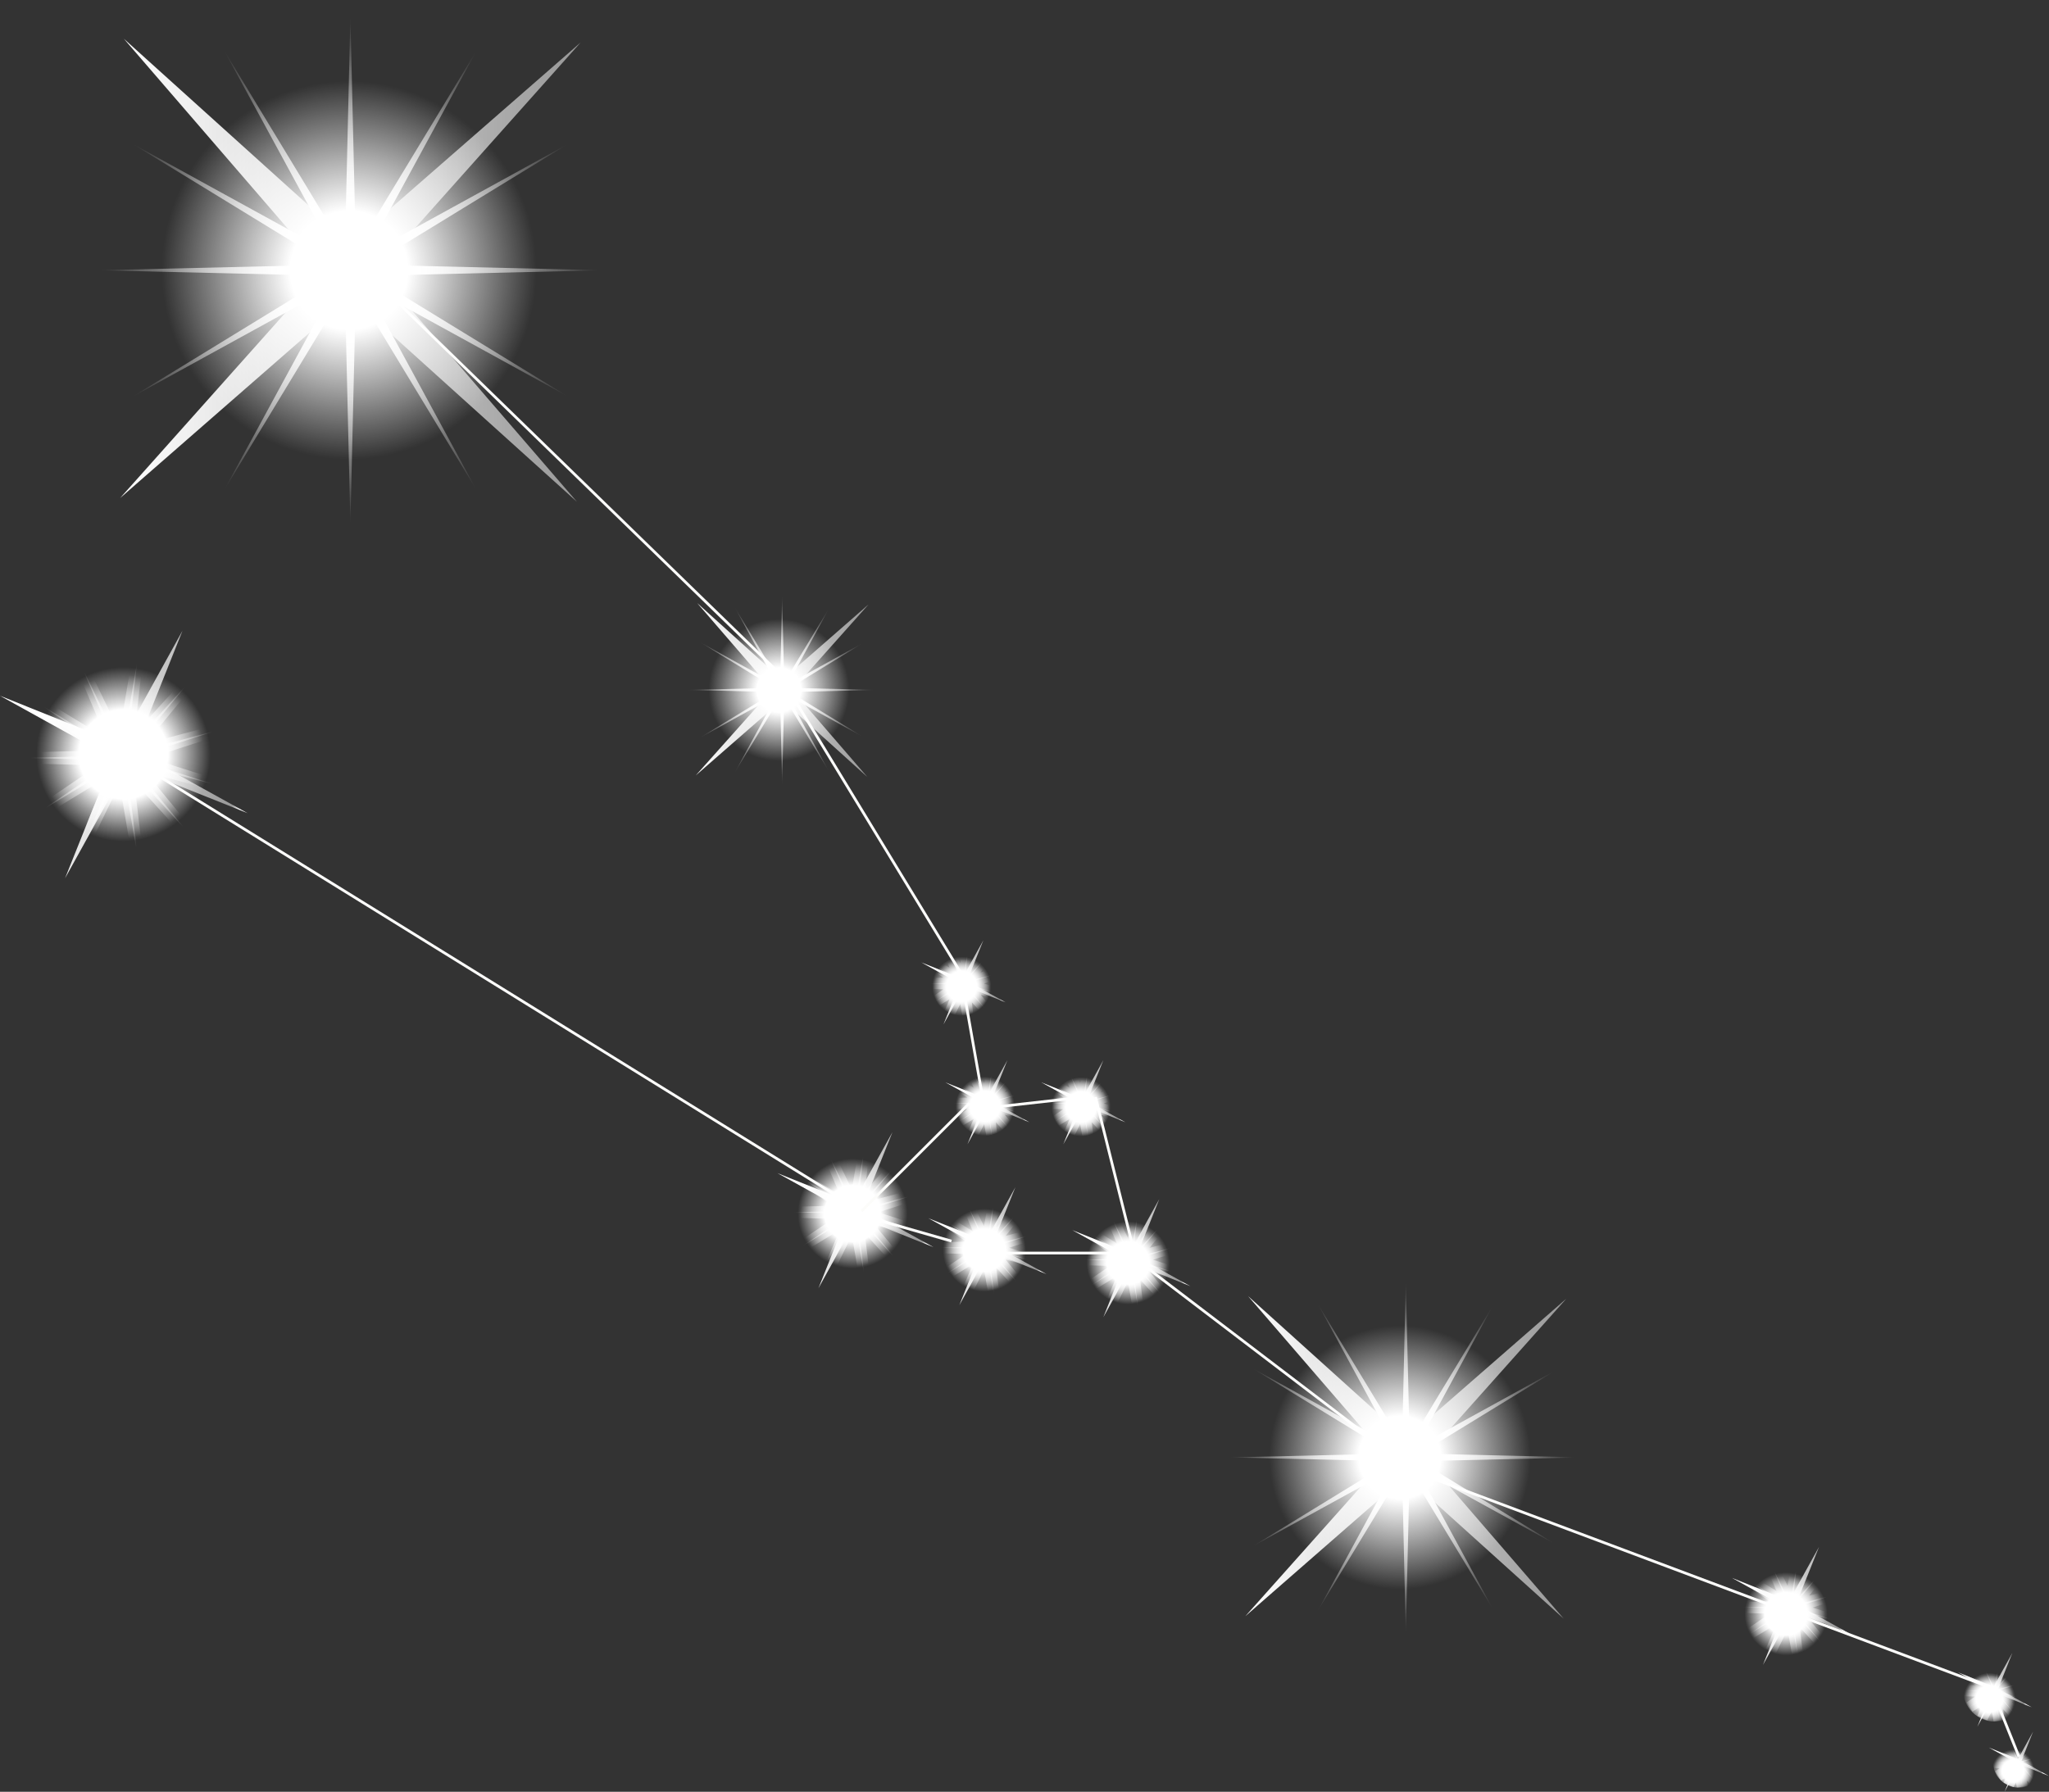 <svg xmlns="http://www.w3.org/2000/svg" xmlns:xlink="http://www.w3.org/1999/xlink" viewBox="0 0 186.84 163.43"><rect x="0" y="0" width="186.84" height="163.43" fill="#333333" stroke="none"/><defs><style>.cls-1{fill:none;stroke:#fcfcfa;stroke-width:0.25px;}.cls-1,.cls-10,.cls-13,.cls-16,.cls-19,.cls-22,.cls-25,.cls-34,.cls-37,.cls-40,.cls-7{stroke-miterlimit:10;}.cls-2{fill:url(#radial-gradient);}.cls-3{fill:url(#linear-gradient);}.cls-4{fill:url(#radial-gradient-2);}.cls-5{fill:url(#linear-gradient-2);}.cls-6{fill:url(#radial-gradient-3);}.cls-7{fill:url(#radial-gradient-4);stroke:url(#radial-gradient-5);}.cls-8{fill:url(#linear-gradient-3);}.cls-9{fill:url(#radial-gradient-6);}.cls-10{fill:url(#radial-gradient-7);stroke:url(#radial-gradient-8);}.cls-11{fill:url(#linear-gradient-4);}.cls-12{fill:url(#radial-gradient-9);}.cls-13{fill:url(#radial-gradient-10);stroke:url(#radial-gradient-11);}.cls-14{fill:url(#linear-gradient-5);}.cls-15{fill:url(#radial-gradient-12);}.cls-16{fill:url(#radial-gradient-13);stroke:url(#radial-gradient-14);}.cls-17{fill:url(#linear-gradient-6);}.cls-18{fill:url(#radial-gradient-15);}.cls-19{fill:url(#radial-gradient-16);stroke:url(#radial-gradient-17);}.cls-20{fill:url(#linear-gradient-7);}.cls-21{fill:url(#radial-gradient-18);}.cls-22{fill:url(#radial-gradient-19);stroke:url(#radial-gradient-20);}.cls-23{fill:url(#linear-gradient-8);}.cls-24{fill:url(#radial-gradient-21);}.cls-25{fill:url(#radial-gradient-22);stroke:url(#radial-gradient-23);}.cls-26{fill:url(#radial-gradient-24);}.cls-27{fill:url(#linear-gradient-9);}.cls-28{fill:url(#radial-gradient-25);}.cls-29{fill:url(#radial-gradient-26);}.cls-30{fill:url(#linear-gradient-10);}.cls-31{fill:url(#radial-gradient-27);}.cls-32{fill:url(#linear-gradient-11);}.cls-33{fill:url(#radial-gradient-28);}.cls-34{fill:url(#radial-gradient-29);stroke:url(#radial-gradient-30);}.cls-35{fill:url(#linear-gradient-12);}.cls-36{fill:url(#radial-gradient-31);}.cls-37{fill:url(#radial-gradient-32);stroke:url(#radial-gradient-33);}.cls-38{fill:url(#linear-gradient-13);}.cls-39{fill:url(#radial-gradient-34);}.cls-40{fill:url(#radial-gradient-35);stroke:url(#radial-gradient-36);}</style><radialGradient id="radial-gradient" cx="29.07" cy="24.65" r="23.17" gradientTransform="translate(3.05) scale(0.99 1)" gradientUnits="userSpaceOnUse"><stop offset="0.27" stop-color="#fff"/><stop offset="1" stop-color="#fff" stop-opacity="0"/></radialGradient><linearGradient id="linear-gradient" x1="10.95" y1="24.65" x2="52.95" y2="24.65" gradientUnits="userSpaceOnUse"><stop offset="0" stop-color="#fff"/><stop offset="1" stop-color="#fff" stop-opacity="0.5"/></linearGradient><radialGradient id="radial-gradient-2" cx="29.07" cy="24.65" r="24.65" gradientTransform="translate(3.05) scale(0.99 1)" gradientUnits="userSpaceOnUse"><stop offset="0.22" stop-color="#fff"/><stop offset="0.7" stop-color="#fff" stop-opacity="0"/></radialGradient><linearGradient id="linear-gradient-2" x1="-15.13" y1="8.44" x2="8.69" y2="8.44" gradientTransform="matrix(0.99, 0.14, -0.14, 0.99, 15.62, 60.89)" gradientUnits="userSpaceOnUse"><stop offset="0.2" stop-color="#fff"/><stop offset="0.94" stop-color="#fff" stop-opacity="0.5"/><stop offset="0.97" stop-color="#fff"/></linearGradient><radialGradient id="radial-gradient-3" cx="-3.22" cy="8.44" r="9.69" gradientTransform="matrix(0.99, 0.14, -0.14, 0.99, 15.62, 60.89)" gradientUnits="userSpaceOnUse"><stop offset="0.42" stop-color="#fff"/><stop offset="0.82" stop-color="#fff" stop-opacity="0"/></radialGradient><radialGradient id="radial-gradient-4" cx="-3.23" cy="8.58" r="9.02" gradientTransform="matrix(0.99, 0.14, -0.14, 0.99, 15.62, 60.89)" gradientUnits="userSpaceOnUse"><stop offset="0.23" stop-color="#fff"/><stop offset="0.94" stop-color="#fff" stop-opacity="0"/></radialGradient><radialGradient id="radial-gradient-5" cx="-3.23" cy="8.64" r="9.1" gradientTransform="matrix(0.99, 0.14, -0.14, 0.99, 15.62, 60.89)" gradientUnits="userSpaceOnUse"><stop offset="0.31" stop-color="#fff"/><stop offset="0.82" stop-color="#fff" stop-opacity="0"/></radialGradient><linearGradient id="linear-gradient-3" x1="60.99" y1="40.61" x2="76.01" y2="40.61" xlink:href="#linear-gradient-2"/><radialGradient id="radial-gradient-6" cx="68.5" cy="40.61" r="6.11" xlink:href="#radial-gradient-3"/><radialGradient id="radial-gradient-7" cx="68.49" cy="40.7" r="5.69" xlink:href="#radial-gradient-4"/><radialGradient id="radial-gradient-8" cx="68.49" cy="40.76" r="5.77" xlink:href="#radial-gradient-5"/><linearGradient id="linear-gradient-4" x1="75.18" y1="42.24" x2="86.54" y2="42.24" xlink:href="#linear-gradient-2"/><radialGradient id="radial-gradient-9" cx="80.86" cy="42.24" r="4.62" xlink:href="#radial-gradient-3"/><radialGradient id="radial-gradient-10" cx="80.86" cy="42.3" r="4.3" xlink:href="#radial-gradient-4"/><radialGradient id="radial-gradient-11" cx="80.86" cy="42.37" r="4.38" xlink:href="#radial-gradient-5"/><linearGradient id="linear-gradient-5" x1="88.33" y1="41.55" x2="99.69" y2="41.55" xlink:href="#linear-gradient-2"/><radialGradient id="radial-gradient-12" cx="94.01" cy="41.55" r="4.62" xlink:href="#radial-gradient-3"/><radialGradient id="radial-gradient-13" cx="94.01" cy="41.61" r="4.3" xlink:href="#radial-gradient-4"/><radialGradient id="radial-gradient-14" cx="94.01" cy="41.68" r="4.38" xlink:href="#radial-gradient-5"/><linearGradient id="linear-gradient-6" x1="83.71" y1="28.05" x2="91.8" y2="28.05" xlink:href="#linear-gradient-2"/><radialGradient id="radial-gradient-15" cx="87.76" cy="28.05" r="3.29" xlink:href="#radial-gradient-3"/><radialGradient id="radial-gradient-16" cx="87.75" cy="28.1" r="3.07" xlink:href="#radial-gradient-4"/><radialGradient id="radial-gradient-17" cx="87.76" cy="28.17" r="3.15" xlink:href="#radial-gradient-5"/><linearGradient id="linear-gradient-7" x1="75.04" y1="29.23" x2="83.14" y2="29.23" xlink:href="#linear-gradient-2"/><radialGradient id="radial-gradient-18" cx="79.09" cy="29.23" r="3.29" xlink:href="#radial-gradient-3"/><radialGradient id="radial-gradient-19" cx="79.08" cy="29.28" r="3.07" xlink:href="#radial-gradient-4"/><radialGradient id="radial-gradient-20" cx="79.09" cy="29.35" r="3.15" xlink:href="#radial-gradient-5"/><linearGradient id="linear-gradient-8" x1="71.39" y1="18.69" x2="79.49" y2="18.69" xlink:href="#linear-gradient-2"/><radialGradient id="radial-gradient-21" cx="75.44" cy="18.69" r="3.29" xlink:href="#radial-gradient-3"/><radialGradient id="radial-gradient-22" cx="75.44" cy="18.74" r="3.07" xlink:href="#radial-gradient-4"/><radialGradient id="radial-gradient-23" cx="75.44" cy="18.81" r="3.15" xlink:href="#radial-gradient-5"/><radialGradient id="radial-gradient-24" cx="68.67" cy="62.93" r="8.7" xlink:href="#radial-gradient"/><linearGradient id="linear-gradient-9" x1="63.44" y1="62.93" x2="79.21" y2="62.93" xlink:href="#linear-gradient"/><radialGradient id="radial-gradient-25" cx="68.67" cy="62.93" r="9.25" xlink:href="#radial-gradient-2"/><radialGradient id="radial-gradient-26" cx="125.86" cy="132.93" r="16.14" xlink:href="#radial-gradient"/><linearGradient id="linear-gradient-10" x1="113.56" y1="132.93" x2="142.83" y2="132.93" xlink:href="#linear-gradient"/><radialGradient id="radial-gradient-27" cx="125.86" cy="132.93" r="17.18" xlink:href="#radial-gradient-2"/><linearGradient id="linear-gradient-11" x1="152.22" y1="64.85" x2="163.58" y2="64.85" xlink:href="#linear-gradient-2"/><radialGradient id="radial-gradient-28" cx="157.9" cy="64.85" r="4.62" xlink:href="#radial-gradient-3"/><radialGradient id="radial-gradient-29" cx="157.89" cy="64.92" r="4.3" xlink:href="#radial-gradient-4"/><radialGradient id="radial-gradient-30" cx="157.9" cy="64.98" r="4.38" xlink:href="#radial-gradient-5"/><linearGradient id="linear-gradient-12" x1="173.8" y1="69.93" x2="180.9" y2="69.93" xlink:href="#linear-gradient-2"/><radialGradient id="radial-gradient-31" cx="177.35" cy="69.93" r="2.89" xlink:href="#radial-gradient-3"/><radialGradient id="radial-gradient-32" cx="177.35" cy="69.97" r="2.69" xlink:href="#radial-gradient-4"/><radialGradient id="radial-gradient-33" cx="177.35" cy="70.03" r="2.77" xlink:href="#radial-gradient-5"/><linearGradient id="linear-gradient-13" x1="177.51" y1="76.13" x2="183.3" y2="76.13" xlink:href="#linear-gradient-2"/><radialGradient id="radial-gradient-34" cx="180.41" cy="76.13" r="2.36" xlink:href="#radial-gradient-3"/><radialGradient id="radial-gradient-35" cx="180.4" cy="76.17" r="2.19" xlink:href="#radial-gradient-4"/><radialGradient id="radial-gradient-36" cx="180.41" cy="76.23" r="2.27" xlink:href="#radial-gradient-5"/></defs><title>taurus</title><g id="Layer_2" data-name="Layer 2"><g id="Layer_1-2" data-name="Layer 1"><line class="cls-1" x1="9.66" y1="67.81" x2="78.56" y2="110.46"/><line class="cls-1" x1="79.11" y1="111.01" x2="86.76" y2="113.2"/><line class="cls-1" x1="88.95" y1="114.29" x2="103.17" y2="114.29"/><line class="cls-1" x1="99.89" y1="100.07" x2="103.17" y2="113.2"/><line class="cls-1" x1="88.95" y1="101.17" x2="98.79" y2="100.07"/><line class="cls-1" x1="87.86" y1="90.23" x2="89.5" y2="99.53"/><line class="cls-1" x1="72.55" y1="63.98" x2="87.86" y2="89.14"/><line class="cls-1" x1="32.08" y1="23.51" x2="71.45" y2="61.79"/><line class="cls-1" x1="104.26" y1="115.38" x2="127.23" y2="132.88"/><line class="cls-1" x1="128.32" y1="133.98" x2="180.82" y2="153.66"/><line class="cls-1" x1="181.91" y1="154.76" x2="184.1" y2="160.23"/><polygon class="cls-2" points="31.95 1.48 32.45 22.79 43.47 4.59 33.3 23.29 51.9 13.07 33.8 24.15 54.99 24.65 33.8 25.15 51.9 36.23 33.3 26.01 43.47 44.72 32.45 26.51 31.95 47.82 31.45 26.51 20.43 44.72 30.6 26.01 12 36.23 30.1 25.15 8.91 24.65 30.1 24.15 12 13.07 30.6 23.29 20.43 4.59 31.45 22.79 31.95 1.48"/><polygon class="cls-3" points="52.61 45.77 31.93 27.11 10.95 45.43 29.5 24.63 11.29 3.53 31.97 22.19 52.95 3.87 34.4 24.67 52.61 45.77"/><ellipse class="cls-4" cx="31.95" cy="24.65" rx="24.51" ry="24.65"/><polygon class="cls-5" points="22.58 74.17 11.64 69.8 5.93 80.11 10.31 69.17 0 63.46 10.94 67.84 16.64 57.53 12.27 68.47 22.58 74.17"/><circle class="cls-6" cx="11.29" cy="68.82" r="9.69"/><polygon class="cls-7" points="17.24 76.04 11.56 69.82 12.55 78.18 11.14 69.88 7.45 77.45 10.75 69.7 3.55 74.08 10.52 69.34 2.1 69.13 10.52 68.91 3.55 64.18 10.75 68.55 7.45 60.8 11.14 68.37 12.55 60.07 11.56 68.44 17.24 62.21 11.89 68.72 20.03 66.55 12.01 69.13 20.03 71.7 11.89 69.54 17.24 76.04"/><polygon class="cls-8" points="85.12 113.75 78.22 111 74.63 117.5 77.39 110.6 70.89 107 77.78 109.76 81.38 103.26 78.62 110.16 85.12 113.75"/><circle class="cls-9" cx="78" cy="110.38" r="6.11"/><polygon class="cls-10" points="81.76 114.93 78.18 111.01 78.8 116.28 77.91 111.05 75.58 115.82 77.66 110.94 73.12 113.69 77.52 110.71 72.21 110.57 77.52 110.44 73.12 107.45 77.66 110.21 75.58 105.32 77.91 110.1 78.8 104.86 78.18 110.14 81.76 106.21 78.38 110.31 83.52 108.95 78.46 110.57 83.52 112.2 78.38 110.83 81.76 114.93"/><polygon class="cls-11" points="95.42 116.21 90.2 114.13 87.48 119.04 89.57 113.83 84.65 111.11 89.87 113.19 92.59 108.28 90.5 113.49 95.42 116.21"/><circle class="cls-12" cx="90.03" cy="113.66" r="4.62"/><polygon class="cls-13" points="92.87 117.1 90.17 114.14 90.64 118.13 89.96 114.17 88.2 117.78 89.78 114.08 86.34 116.17 89.67 113.91 85.65 113.81 89.67 113.7 86.34 111.45 89.78 113.53 88.2 109.84 89.96 113.45 90.64 109.49 90.17 113.48 92.87 110.51 90.32 113.61 94.2 112.58 90.38 113.81 94.2 115.03 90.32 114 92.87 117.1"/><polygon class="cls-14" points="108.54 117.31 103.33 115.22 100.61 120.14 102.69 114.92 97.78 112.2 102.99 114.29 105.71 109.37 103.63 114.59 108.54 117.31"/><circle class="cls-15" cx="103.16" cy="114.75" r="4.62"/><polygon class="cls-16" points="106 118.2 103.29 115.23 103.76 119.22 103.09 115.26 101.33 118.87 102.9 115.17 99.47 117.26 102.79 115 98.78 114.9 102.79 114.8 99.47 112.54 102.9 114.63 101.33 110.93 103.09 114.54 103.76 110.58 103.29 114.57 106 111.6 103.44 114.7 107.33 113.67 103.5 114.9 107.33 116.13 103.44 115.1 106 118.2"/><line class="cls-1" x1="88.4" y1="100.62" x2="78.56" y2="110.46"/><polygon class="cls-17" points="102.62 102.36 98.9 100.87 96.96 104.37 98.45 100.65 94.95 98.72 98.67 100.2 100.61 96.7 99.12 100.42 102.62 102.36"/><circle class="cls-18" cx="98.78" cy="100.54" r="3.29"/><polygon class="cls-19" points="100.81 102.99 98.88 100.88 99.21 103.72 98.73 100.9 97.48 103.47 98.6 100.83 96.15 102.32 98.52 100.71 95.66 100.64 98.52 100.57 96.15 98.96 98.6 100.44 97.48 97.81 98.73 100.38 99.21 97.56 98.88 100.41 100.81 98.29 98.99 100.5 101.75 99.76 99.03 100.64 101.75 101.52 98.99 100.78 100.81 102.99"/><polygon class="cls-20" points="93.87 102.36 90.15 100.87 88.22 104.37 89.7 100.65 86.2 98.72 89.92 100.2 91.86 96.7 90.37 100.42 93.87 102.36"/><circle class="cls-21" cx="90.03" cy="100.54" r="3.29"/><polygon class="cls-22" points="92.06 102.99 90.13 100.88 90.46 103.72 89.98 100.9 88.73 103.47 89.85 100.83 87.4 102.32 89.77 100.71 86.91 100.64 89.77 100.57 87.4 98.96 89.85 100.44 88.73 97.81 89.98 100.38 90.46 97.56 90.13 100.41 92.06 98.29 90.24 100.5 93.01 99.76 90.28 100.64 93.01 101.52 90.24 100.78 92.06 102.99"/><polygon class="cls-23" points="91.69 91.42 87.97 89.93 86.03 93.44 87.52 89.72 84.01 87.78 87.73 89.27 89.67 85.76 88.18 89.48 91.69 91.42"/><circle class="cls-24" cx="87.85" cy="89.6" r="3.29"/><polygon class="cls-25" points="89.87 92.05 87.94 89.94 88.28 92.78 87.8 89.96 86.54 92.53 87.66 89.9 85.22 91.39 87.58 89.78 84.72 89.7 87.58 89.63 85.22 88.02 87.66 89.51 86.54 86.87 87.8 89.45 88.28 86.62 87.94 89.47 89.87 87.35 88.05 89.56 90.82 88.83 88.09 89.7 90.82 90.58 88.05 89.84 89.87 92.05"/><polygon class="cls-26" points="71.32 54.23 71.51 62.23 75.65 55.4 71.83 62.42 78.81 58.58 72.02 62.74 79.97 62.93 72.02 63.12 78.81 67.28 71.83 63.44 75.65 70.46 71.51 63.63 71.32 71.63 71.14 63.63 67 70.46 70.82 63.44 63.84 67.28 70.63 63.12 62.68 62.93 70.63 62.74 63.84 58.58 70.82 62.42 67 55.4 71.14 62.23 71.32 54.23"/><polygon class="cls-27" points="79.08 70.86 71.32 63.85 63.44 70.73 70.41 62.92 63.57 55 71.33 62.01 79.2 55.13 72.24 62.94 79.08 70.86"/><ellipse class="cls-28" cx="71.32" cy="62.93" rx="9.2" ry="9.25"/><polygon class="cls-29" points="128.19 116.78 128.54 131.63 136.22 118.94 129.14 131.98 142.1 124.85 129.48 132.58 144.25 132.93 129.48 133.27 142.1 141 129.14 133.88 136.22 146.91 128.54 134.22 128.19 149.07 127.85 134.22 120.17 146.91 127.25 133.88 114.29 141 126.91 133.27 112.14 132.93 126.91 132.58 114.29 124.85 127.25 131.98 120.17 118.94 127.85 131.63 128.19 116.78"/><polygon class="cls-30" points="142.59 147.64 128.18 134.64 113.56 147.41 126.49 132.91 113.8 118.21 128.21 131.21 142.83 118.45 129.9 132.94 142.59 147.64"/><ellipse class="cls-31" cx="128.2" cy="132.93" rx="17.08" ry="17.18"/><polygon class="cls-32" points="168.7 149.02 163.48 146.94 160.76 151.85 162.85 146.64 157.93 143.92 163.15 146 165.87 141.09 163.78 146.3 168.7 149.02"/><circle class="cls-33" cx="163.31" cy="146.47" r="4.62"/><polygon class="cls-34" points="166.15 149.91 163.44 146.95 163.91 150.94 163.24 146.98 161.48 150.59 163.06 146.89 159.62 148.98 162.94 146.72 158.93 146.62 162.94 146.51 159.62 144.26 163.06 146.34 161.48 142.65 163.24 146.26 163.91 142.3 163.44 146.29 166.15 143.32 163.6 146.42 167.48 145.39 163.66 146.62 167.48 147.85 163.6 146.81 166.15 149.91"/><polygon class="cls-35" points="185.27 155.72 182.01 154.42 180.31 157.49 181.61 154.23 178.54 152.53 181.8 153.83 183.5 150.76 182.2 154.02 185.27 155.72"/><circle class="cls-36" cx="181.9" cy="154.13" r="2.89"/><polygon class="cls-37" points="183.68 156.28 181.99 154.42 182.28 156.92 181.86 154.44 180.76 156.7 181.74 154.39 179.6 155.69 181.68 154.28 179.16 154.22 181.68 154.15 179.6 152.74 181.74 154.05 180.76 151.74 181.86 153.99 182.28 151.52 181.99 154.01 183.68 152.16 182.08 154.09 184.51 153.45 182.12 154.22 184.51 154.99 182.08 154.34 183.68 156.28"/><polygon class="cls-38" points="186.84 161.99 184.18 160.93 182.79 163.43 183.85 160.77 181.35 159.39 184.01 160.45 185.39 157.94 184.33 160.6 186.84 161.99"/><circle class="cls-39" cx="184.09" cy="160.69" r="2.36"/><polygon class="cls-40" points="185.54 162.44 184.16 160.93 184.4 162.96 184.06 160.95 183.16 162.79 183.96 160.9 182.21 161.97 183.91 160.81 181.86 160.76 183.91 160.71 182.21 159.56 183.96 160.62 183.16 158.74 184.06 160.58 184.4 158.56 184.16 160.59 185.54 159.08 184.24 160.66 186.22 160.14 184.27 160.76 186.22 161.39 184.24 160.86 185.54 162.44"/></g></g></svg>
